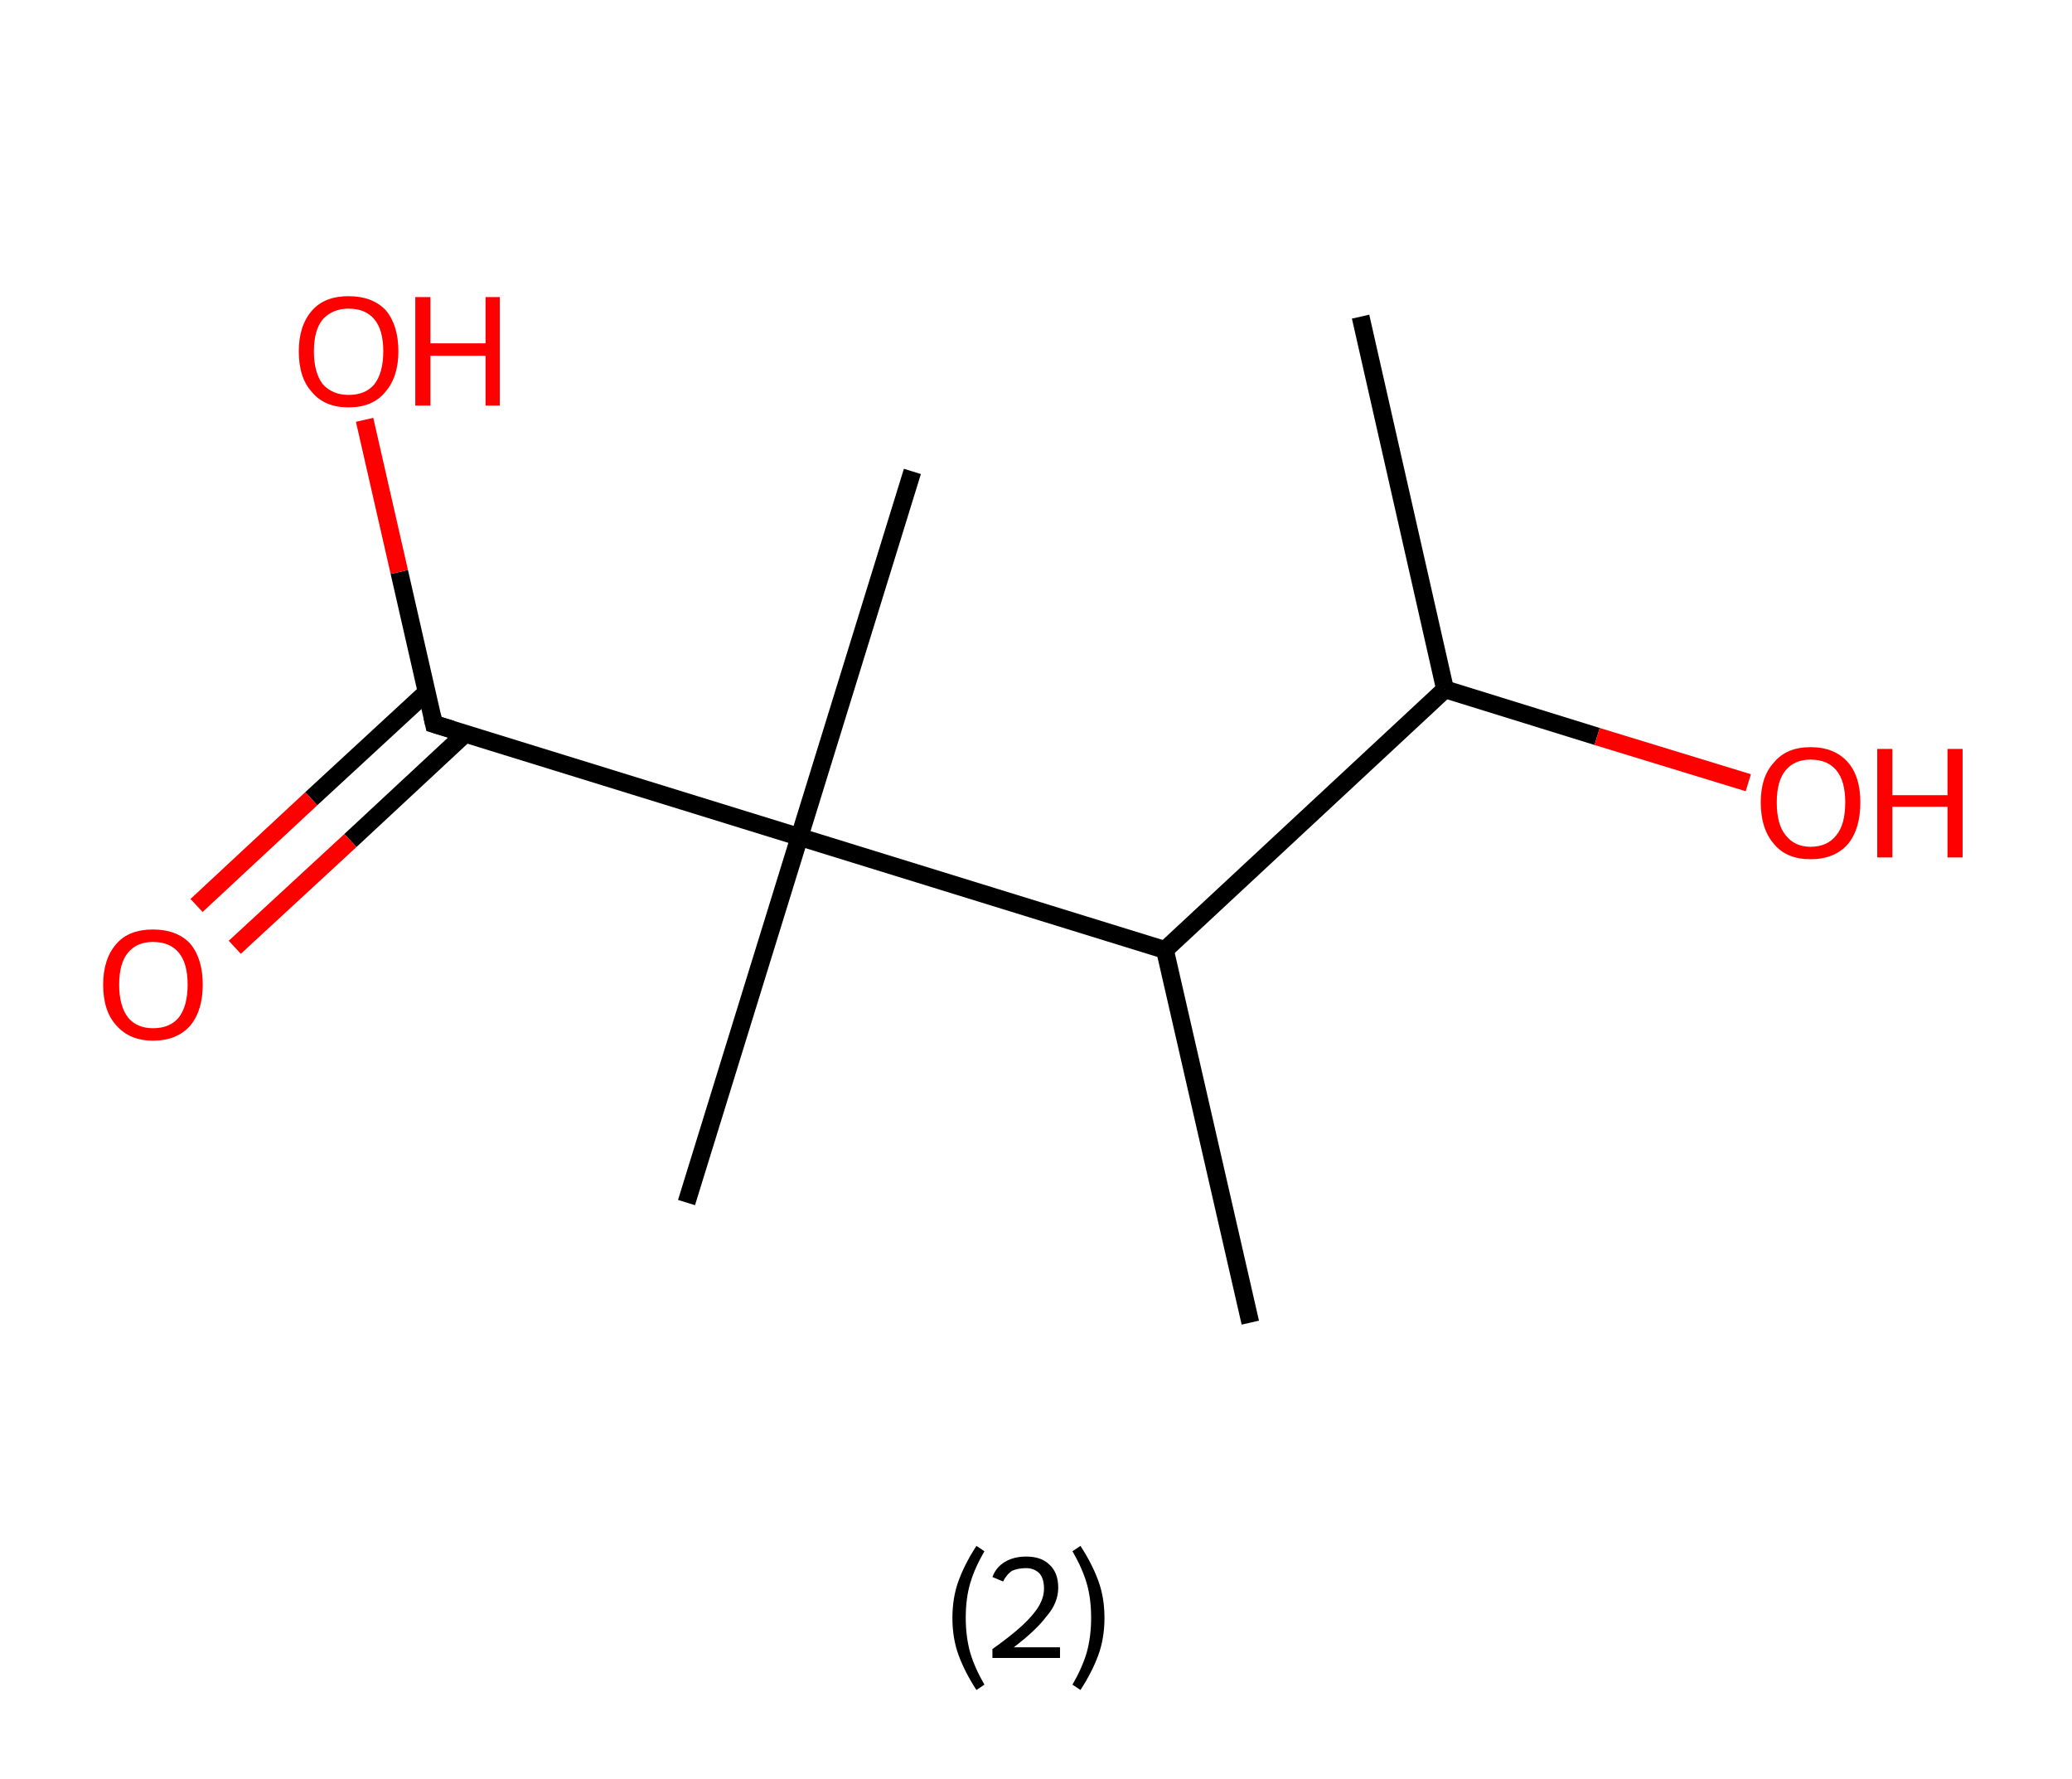 <?xml version='1.0' encoding='ASCII' standalone='yes'?>
<svg xmlns="http://www.w3.org/2000/svg" xmlns:rdkit="http://www.rdkit.org/xml" xmlns:xlink="http://www.w3.org/1999/xlink" version="1.1" baseProfile="full" xml:space="preserve" width="233px" height="200px" viewBox="0 0 233 200">
<!-- END OF HEADER -->
<rect style="opacity:1.0;fill:#FFFFFF;stroke:none" width="233.0" height="200.0" x="0.0" y="0.0"> </rect>
<path class="bond-0 atom-0 atom-1" d="M 153.0,35.6 L 162.5,77.5" style="fill:none;fill-rule:evenodd;stroke:#000000;stroke-width:2.0px;stroke-linecap:butt;stroke-linejoin:miter;stroke-opacity:1"/>
<path class="bond-1 atom-1 atom-2" d="M 162.5,77.5 L 179.6,82.8" style="fill:none;fill-rule:evenodd;stroke:#000000;stroke-width:2.0px;stroke-linecap:butt;stroke-linejoin:miter;stroke-opacity:1"/>
<path class="bond-1 atom-1 atom-2" d="M 179.6,82.8 L 196.6,88.0" style="fill:none;fill-rule:evenodd;stroke:#FF0000;stroke-width:2.0px;stroke-linecap:butt;stroke-linejoin:miter;stroke-opacity:1"/>
<path class="bond-2 atom-1 atom-3" d="M 162.5,77.5 L 131.0,106.8" style="fill:none;fill-rule:evenodd;stroke:#000000;stroke-width:2.0px;stroke-linecap:butt;stroke-linejoin:miter;stroke-opacity:1"/>
<path class="bond-3 atom-3 atom-4" d="M 131.0,106.8 L 140.6,148.7" style="fill:none;fill-rule:evenodd;stroke:#000000;stroke-width:2.0px;stroke-linecap:butt;stroke-linejoin:miter;stroke-opacity:1"/>
<path class="bond-4 atom-3 atom-5" d="M 131.0,106.8 L 89.9,94.1" style="fill:none;fill-rule:evenodd;stroke:#000000;stroke-width:2.0px;stroke-linecap:butt;stroke-linejoin:miter;stroke-opacity:1"/>
<path class="bond-5 atom-5 atom-6" d="M 89.9,94.1 L 102.6,53.0" style="fill:none;fill-rule:evenodd;stroke:#000000;stroke-width:2.0px;stroke-linecap:butt;stroke-linejoin:miter;stroke-opacity:1"/>
<path class="bond-6 atom-5 atom-7" d="M 89.9,94.1 L 77.2,135.2" style="fill:none;fill-rule:evenodd;stroke:#000000;stroke-width:2.0px;stroke-linecap:butt;stroke-linejoin:miter;stroke-opacity:1"/>
<path class="bond-7 atom-5 atom-8" d="M 89.9,94.1 L 48.8,81.4" style="fill:none;fill-rule:evenodd;stroke:#000000;stroke-width:2.0px;stroke-linecap:butt;stroke-linejoin:miter;stroke-opacity:1"/>
<path class="bond-8 atom-8 atom-9" d="M 48.0,77.8 L 35.0,89.8" style="fill:none;fill-rule:evenodd;stroke:#000000;stroke-width:2.0px;stroke-linecap:butt;stroke-linejoin:miter;stroke-opacity:1"/>
<path class="bond-8 atom-8 atom-9" d="M 35.0,89.8 L 22.1,101.8" style="fill:none;fill-rule:evenodd;stroke:#FF0000;stroke-width:2.0px;stroke-linecap:butt;stroke-linejoin:miter;stroke-opacity:1"/>
<path class="bond-8 atom-8 atom-9" d="M 52.3,82.5 L 39.4,94.5" style="fill:none;fill-rule:evenodd;stroke:#000000;stroke-width:2.0px;stroke-linecap:butt;stroke-linejoin:miter;stroke-opacity:1"/>
<path class="bond-8 atom-8 atom-9" d="M 39.4,94.5 L 26.4,106.5" style="fill:none;fill-rule:evenodd;stroke:#FF0000;stroke-width:2.0px;stroke-linecap:butt;stroke-linejoin:miter;stroke-opacity:1"/>
<path class="bond-9 atom-8 atom-10" d="M 48.8,81.4 L 44.9,64.3" style="fill:none;fill-rule:evenodd;stroke:#000000;stroke-width:2.0px;stroke-linecap:butt;stroke-linejoin:miter;stroke-opacity:1"/>
<path class="bond-9 atom-8 atom-10" d="M 44.9,64.3 L 41.0,47.2" style="fill:none;fill-rule:evenodd;stroke:#FF0000;stroke-width:2.0px;stroke-linecap:butt;stroke-linejoin:miter;stroke-opacity:1"/>
<path d="M 50.8,82.0 L 48.8,81.4 L 48.6,80.5" style="fill:none;stroke:#000000;stroke-width:2.0px;stroke-linecap:butt;stroke-linejoin:miter;stroke-opacity:1;"/>
<path class="atom-2" d="M 198.0 90.2 Q 198.0 87.3, 199.5 85.7 Q 200.9 84.0, 203.6 84.0 Q 206.3 84.0, 207.8 85.7 Q 209.2 87.3, 209.2 90.2 Q 209.2 93.2, 207.8 94.9 Q 206.3 96.6, 203.6 96.6 Q 200.9 96.6, 199.5 94.9 Q 198.0 93.2, 198.0 90.2 M 203.6 95.2 Q 205.5 95.2, 206.5 93.9 Q 207.5 92.7, 207.5 90.2 Q 207.5 87.8, 206.5 86.6 Q 205.5 85.4, 203.6 85.4 Q 201.8 85.4, 200.8 86.6 Q 199.8 87.8, 199.8 90.2 Q 199.8 92.7, 200.8 93.9 Q 201.8 95.2, 203.6 95.2 " fill="#FF0000"/>
<path class="atom-2" d="M 211.1 84.2 L 212.8 84.2 L 212.8 89.4 L 219.0 89.4 L 219.0 84.2 L 220.7 84.2 L 220.7 96.4 L 219.0 96.4 L 219.0 90.7 L 212.8 90.7 L 212.8 96.4 L 211.1 96.4 L 211.1 84.2 " fill="#FF0000"/>
<path class="atom-9" d="M 11.6 110.7 Q 11.6 107.8, 13.1 106.1 Q 14.5 104.5, 17.2 104.5 Q 19.9 104.5, 21.4 106.1 Q 22.8 107.8, 22.8 110.7 Q 22.8 113.6, 21.4 115.3 Q 19.9 117.0, 17.2 117.0 Q 14.6 117.0, 13.1 115.3 Q 11.6 113.7, 11.6 110.7 M 17.2 115.6 Q 19.1 115.6, 20.1 114.4 Q 21.1 113.1, 21.1 110.7 Q 21.1 108.3, 20.1 107.1 Q 19.1 105.9, 17.2 105.9 Q 15.4 105.9, 14.4 107.1 Q 13.4 108.3, 13.4 110.7 Q 13.4 113.1, 14.4 114.4 Q 15.4 115.6, 17.2 115.6 " fill="#FF0000"/>
<path class="atom-10" d="M 33.6 39.5 Q 33.6 36.6, 35.1 34.9 Q 36.5 33.3, 39.2 33.3 Q 41.9 33.3, 43.4 34.9 Q 44.8 36.6, 44.8 39.5 Q 44.8 42.4, 43.3 44.1 Q 41.9 45.8, 39.2 45.8 Q 36.5 45.8, 35.1 44.1 Q 33.6 42.5, 33.6 39.5 M 39.2 44.4 Q 41.1 44.4, 42.1 43.2 Q 43.1 41.9, 43.1 39.5 Q 43.1 37.1, 42.1 35.9 Q 41.1 34.7, 39.2 34.7 Q 37.4 34.7, 36.3 35.9 Q 35.3 37.1, 35.3 39.5 Q 35.3 41.9, 36.3 43.2 Q 37.4 44.4, 39.2 44.4 " fill="#FF0000"/>
<path class="atom-10" d="M 46.7 33.4 L 48.4 33.4 L 48.4 38.6 L 54.6 38.6 L 54.6 33.4 L 56.2 33.4 L 56.2 45.6 L 54.6 45.6 L 54.6 40.0 L 48.4 40.0 L 48.4 45.6 L 46.7 45.6 L 46.7 33.4 " fill="#FF0000"/>
<path class="legend" d="M 107.1 181.9 Q 107.1 179.6, 107.8 177.7 Q 108.5 175.8, 109.8 173.8 L 110.7 174.4 Q 109.6 176.3, 109.1 178.0 Q 108.6 179.7, 108.6 181.9 Q 108.6 184.0, 109.1 185.8 Q 109.6 187.5, 110.7 189.4 L 109.8 190.0 Q 108.5 188.0, 107.8 186.1 Q 107.1 184.2, 107.1 181.9 " fill="#000000"/>
<path class="legend" d="M 111.6 177.3 Q 112.0 176.2, 113.0 175.6 Q 114.0 175.0, 115.4 175.0 Q 117.1 175.0, 118.0 175.9 Q 119.0 176.8, 119.0 178.5 Q 119.0 180.2, 117.7 181.7 Q 116.5 183.3, 114.0 185.2 L 119.2 185.2 L 119.2 186.4 L 111.6 186.4 L 111.6 185.4 Q 113.7 183.9, 114.9 182.8 Q 116.2 181.6, 116.8 180.6 Q 117.4 179.6, 117.4 178.6 Q 117.4 177.5, 116.9 176.9 Q 116.3 176.3, 115.4 176.3 Q 114.5 176.3, 113.8 176.6 Q 113.2 177.0, 112.8 177.8 L 111.6 177.3 " fill="#000000"/>
<path class="legend" d="M 124.2 181.9 Q 124.2 184.2, 123.5 186.1 Q 122.8 188.0, 121.5 190.0 L 120.6 189.4 Q 121.7 187.5, 122.2 185.8 Q 122.7 184.0, 122.7 181.9 Q 122.7 179.7, 122.2 178.0 Q 121.7 176.3, 120.6 174.4 L 121.5 173.8 Q 122.8 175.8, 123.5 177.7 Q 124.2 179.6, 124.2 181.9 " fill="#000000"/>
</svg>
